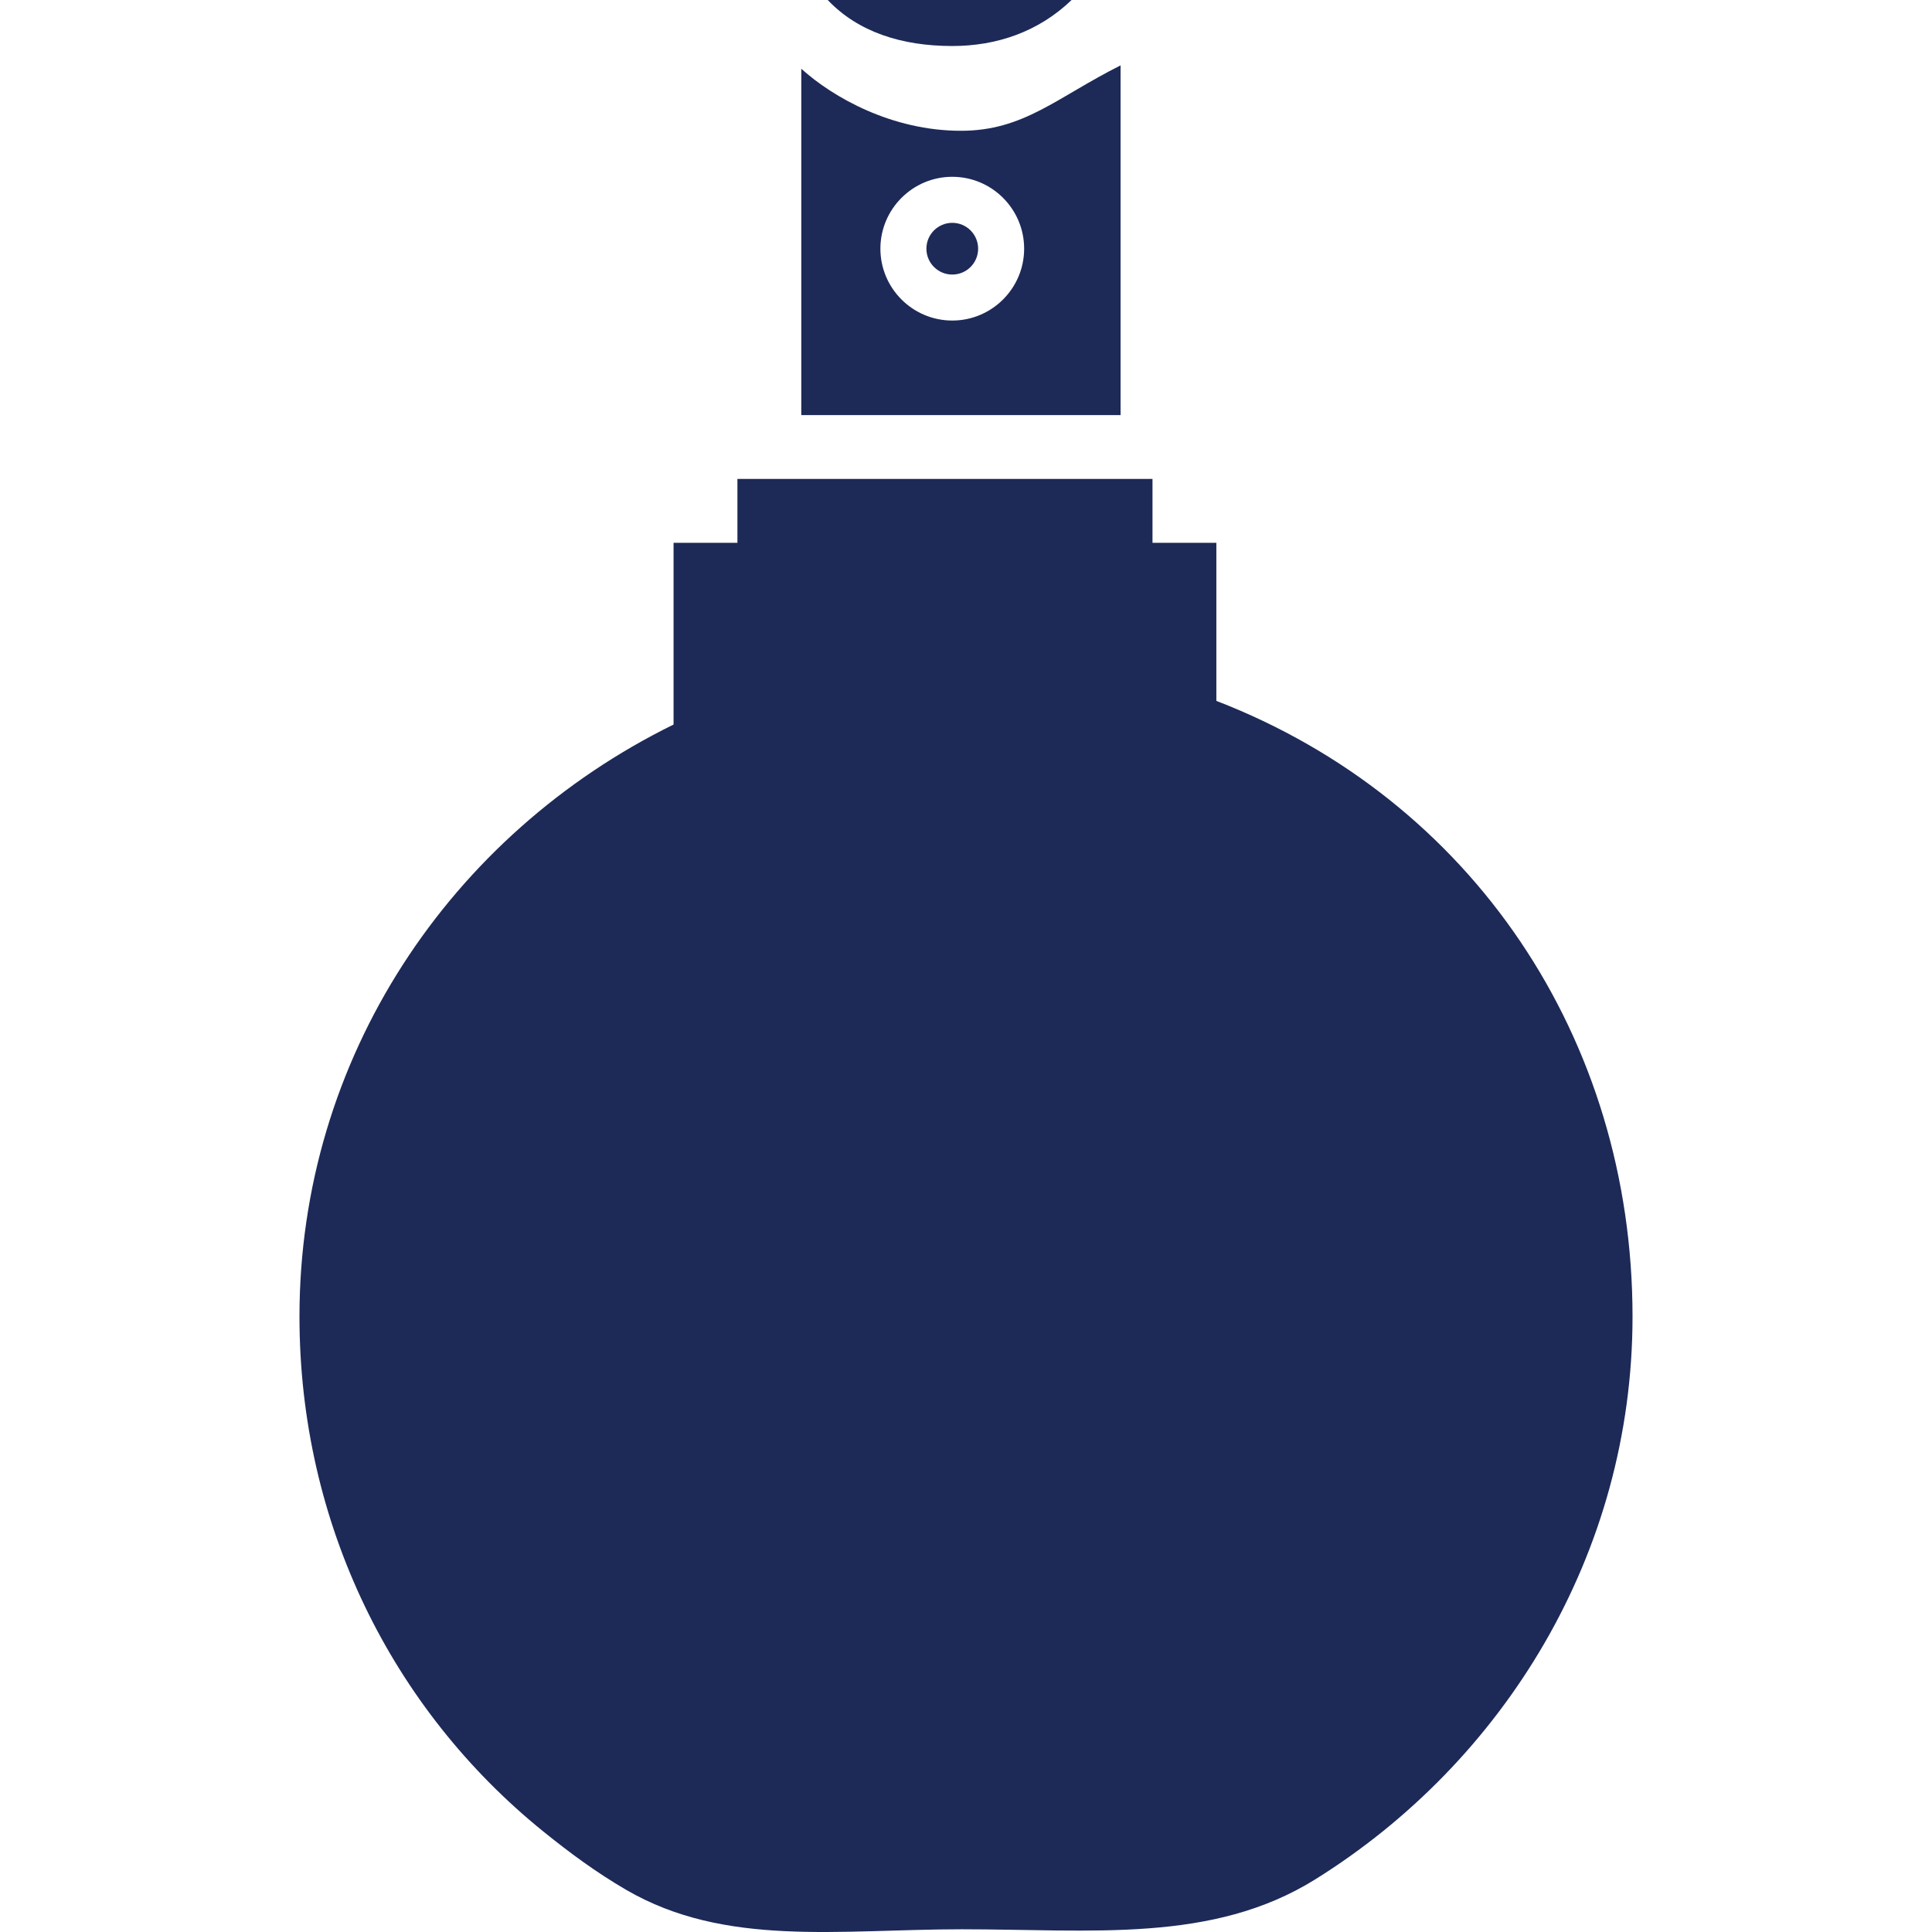 <svg fill="#1d2a57" version="1.1" id="Capa_1" xmlns="http://www.w3.org/2000/svg" xmlns:xlink="http://www.w3.org/1999/xlink" 
	 width="800px" height="800px" viewBox="0 0 578.609 578.609"
	 xml:space="preserve">
<g>
	<g>
		<path d="M247.89,0c9.084,9.562,22.108,13.779,37.293,13.779c13.235,0.01,25.809-4.217,35.745-13.779H247.89z"/>
		<path d="M239.972,124.312h95.625V19.584c-19.125,9.591-28.937,19.584-47.812,19.584c-20.636,0-38.25-9.955-47.812-18.58V124.312z
			 M285.193,52.948c11.867,0,21.525,9.658,21.525,21.525s-9.658,21.525-21.525,21.525c-11.867,0-21.525-9.658-21.525-21.525
			C263.677,62.605,273.335,52.948,285.193,52.948z"/>
		<circle cx="285.193" cy="74.482" r="7.746"/>
		<path d="M364.284,209.906v-47.344h-19.125v-19.125H220.847v19.125h-19.125v54.43C134.784,249.897,89.688,316.939,89.688,394.3
			c0,62.186,27.846,117.677,72.981,154.167c7.985,6.455,15.94,12.326,24.872,17.519c29.644,17.251,63.744,11.81,100.511,11.81
			c38.929,0,75.057,4.236,105.828-14.937c56.534-35.209,95.042-97.519,95.042-168.559
			C488.912,310.915,440.784,239.464,364.284,209.906z"/>
	</g>
</g>
</svg>